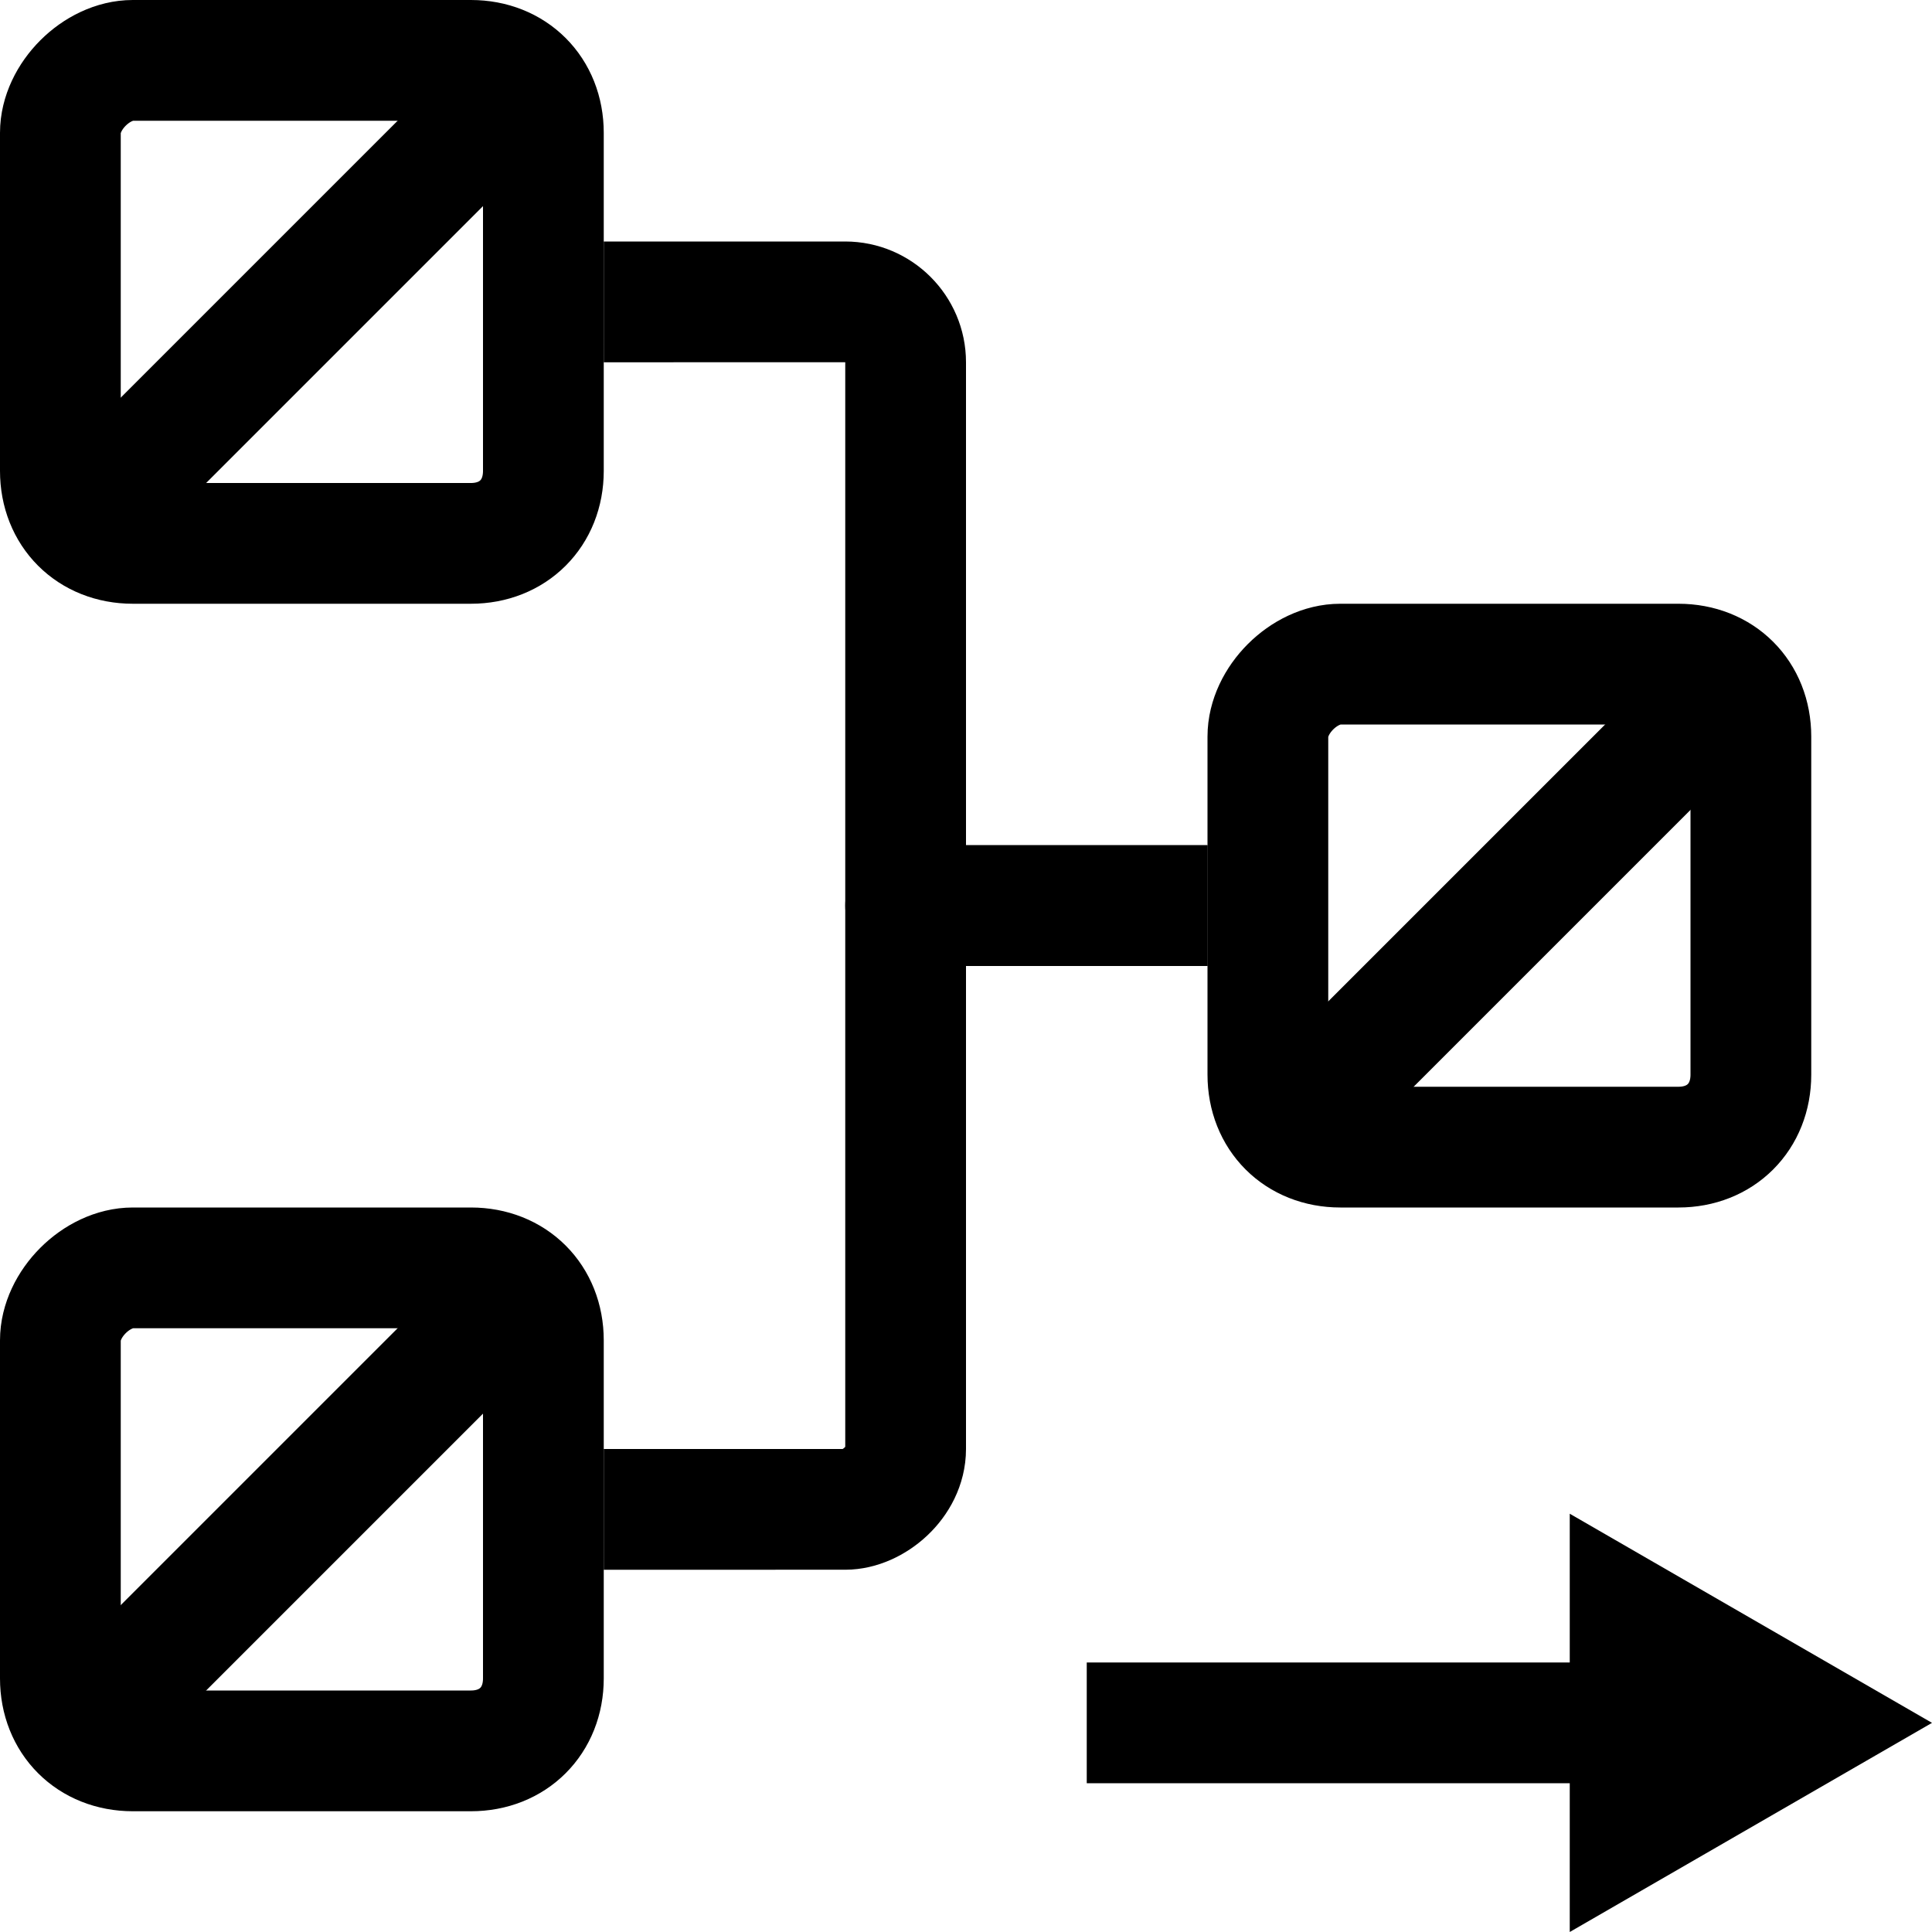 <?xml version="1.0" encoding="UTF-8" standalone="no"?>
<!-- Generator: Adobe Illustrator 19.0.0, SVG Export Plug-In . SVG Version: 6.00 Build 0)  -->

<svg
   xmlns:dc="http://purl.org/dc/elements/1.1/"
   xmlns:cc="http://creativecommons.org/ns#"
   xmlns:rdf="http://www.w3.org/1999/02/22-rdf-syntax-ns#"
   xmlns:svg="http://www.w3.org/2000/svg"
   xmlns="http://www.w3.org/2000/svg"
   xmlns:sodipodi="http://sodipodi.sourceforge.net/DTD/sodipodi-0.dtd"
   xmlns:inkscape="http://www.inkscape.org/namespaces/inkscape"
   version="1.1"
   id="Ebene_1"
   x="0px"
   y="0px"
   viewBox="0 0 16 16"
   style="enable-background:new 0 0 16 16;"
   xml:space="preserve"
   sodipodi:docname="workflow_reader.svg"
   inkscape:version="0.92.5 (2060ec1f9f, 2020-04-08)"
   inkscape:export-filename="/home/hornm/dev-knime/workspace/knime-buildworkflows/org.knime.buildworkflows/src/org/knime/buildworkflows/reader/workflow_reader.png"
   inkscape:export-xdpi="96"
   inkscape:export-ydpi="96"><defs
   id="defs31" /><sodipodi:namedview
   pagecolor="#ffffff"
   bordercolor="#666666"
   borderopacity="1"
   objecttolerance="10"
   gridtolerance="10"
   guidetolerance="10"
   inkscape:pageopacity="0"
   inkscape:pageshadow="2"
   inkscape:window-width="1718"
   inkscape:window-height="1016"
   id="namedview29"
   showgrid="true"
   inkscape:zoom="32.000001"
   inkscape:cx="5.3065516"
   inkscape:cy="7.1036441"
   inkscape:window-x="0"
   inkscape:window-y="27"
   inkscape:window-maximized="0"
   inkscape:current-layer="Ebene_1"
   inkscape:snap-object-midpoints="true"><inkscape:grid
     type="xygrid"
     id="grid845" /></sodipodi:namedview>
<style
   type="text/css"
   id="style2">
	.st0{fill:#FFFFFF;}
</style>


<path
   inkscape:connector-curvature="0"
   style="fill:none;stroke:#000000;stroke-width:1;stroke-linejoin:round;stroke-miterlimit:10;stroke-dasharray:none"
   d="m 11.1,5.5 h 2.8 c 0.35,0 0.6,0.25 0.6,0.6 v 2.8 c 0,0.35 -0.25,0.6 -0.6,0.6 H 11.1 C 10.75,9.5 10.5,9.25 10.5,8.9 V 6.1 c 0,-0.3 0.3,-0.6 0.6,-0.6 z"
   id="path6-4-5" /><line
   style="fill:none;stroke:#000000;stroke-width:1;stroke-linejoin:round;stroke-miterlimit:10;stroke-dasharray:none"
   x1="14.325"
   y1="5.675"
   x2="10.675"
   y2="9.325"
   id="line8-53" /><path
   inkscape:connector-curvature="0"
   style="fill:none;stroke:#000000;stroke-width:1;stroke-linejoin:round;stroke-miterlimit:10;stroke-dasharray:none"
   d="m 1.1,10.5 h 2.8 c 0.35,0 0.6,0.25 0.6,0.6 v 2.8 c 0,0.35 -0.25,0.6 -0.6,0.6 h -2.8 c -0.35,0 -0.6,-0.25 -0.6,-0.6 v -2.8 c 0,-0.3 0.3,-0.6 0.6,-0.6 z"
   id="path6-4-5-4" /><line
   style="fill:none;stroke:#000000;stroke-width:1;stroke-linejoin:round;stroke-miterlimit:10;stroke-dasharray:none"
   x1="4.325"
   y1="10.675"
   x2="0.675"
   y2="14.325"
   id="line8-53-4" /><path
   inkscape:connector-curvature="0"
   style="fill:none;stroke:#000000;stroke-width:1;stroke-linejoin:round;stroke-miterlimit:10;stroke-dasharray:none"
   d="m 1.1,0.5 h 2.8 c 0.35,0 0.6,0.25 0.6,0.6 v 2.8 c 0,0.35 -0.25,0.6 -0.6,0.6 h -2.8 C 0.75,4.5 0.5,4.25 0.5,3.9 V 1.1 c 0,-0.3 0.3,-0.6 0.6,-0.6 z"
   id="path6-4-5-4-5" /><line
   style="fill:none;stroke:#000000;stroke-width:1;stroke-linejoin:round;stroke-miterlimit:10;stroke-dasharray:none"
   x1="4.325"
   y1="0.675"
   x2="0.675"
   y2="4.325"
   id="line8-53-4-3" /><path
   inkscape:connector-curvature="0"
   style="fill:none;stroke:#000000;stroke-width:1;stroke-linejoin:round;stroke-miterlimit:10;stroke-dasharray:none"
   d="M 10,7.5 H 7.5 V 3 c 0,-0.275 -0.225,-0.5 -0.5,-0.5 l -2,1.54e-4"
   id="path16-94"
   sodipodi:nodetypes="ccssc" /><path
   inkscape:connector-curvature="0"
   style="fill:none;stroke:#000000;stroke-width:1;stroke-linejoin:round;stroke-miterlimit:10;stroke-dasharray:none"
   d="m 5,12.5 2,-1.53e-4 c 0.229,-1.8e-5 0.5,-0.225 0.5,-0.5 V 7.5 H 10"
   id="path18-3"
   sodipodi:nodetypes="csscc" /><g
   id="g884"
   transform="rotate(-90,15.884,-5.116)"><path
     inkscape:transform-center-y="0.49999982"
     d="M -3.5,-5 -4.366,-6.5 l -0.866,-1.5 1.732,0 1.732,-1e-7 -0.866,1.5 z"
     inkscape:randomized="0"
     inkscape:rounded="0"
     inkscape:flatsided="false"
     sodipodi:arg2="2.6179939"
     sodipodi:arg1="1.5707963"
     sodipodi:r2="0.99999994"
     sodipodi:r1="1.9999999"
     sodipodi:cy="-7"
     sodipodi:cx="-3.5"
     sodipodi:sides="3"
     id="path926"
     style="opacity:1;fill:#000000;fill-opacity:1;stroke:none;stroke-width:0.5;stroke-linecap:round;stroke-linejoin:miter;stroke-miterlimit:4;stroke-dasharray:none;stroke-dashoffset:0;stroke-opacity:1;paint-order:markers fill stroke"
     sodipodi:type="star" /><rect
     y="-12"
     x="-4"
     height="5"
     width="1"
     id="rect958"
     style="opacity:1;fill:#000000;fill-opacity:1;stroke:none;stroke-width:0.5;stroke-linecap:round;stroke-linejoin:miter;stroke-miterlimit:4;stroke-dasharray:none;stroke-dashoffset:0;stroke-opacity:1;paint-order:markers fill stroke" /></g></svg>